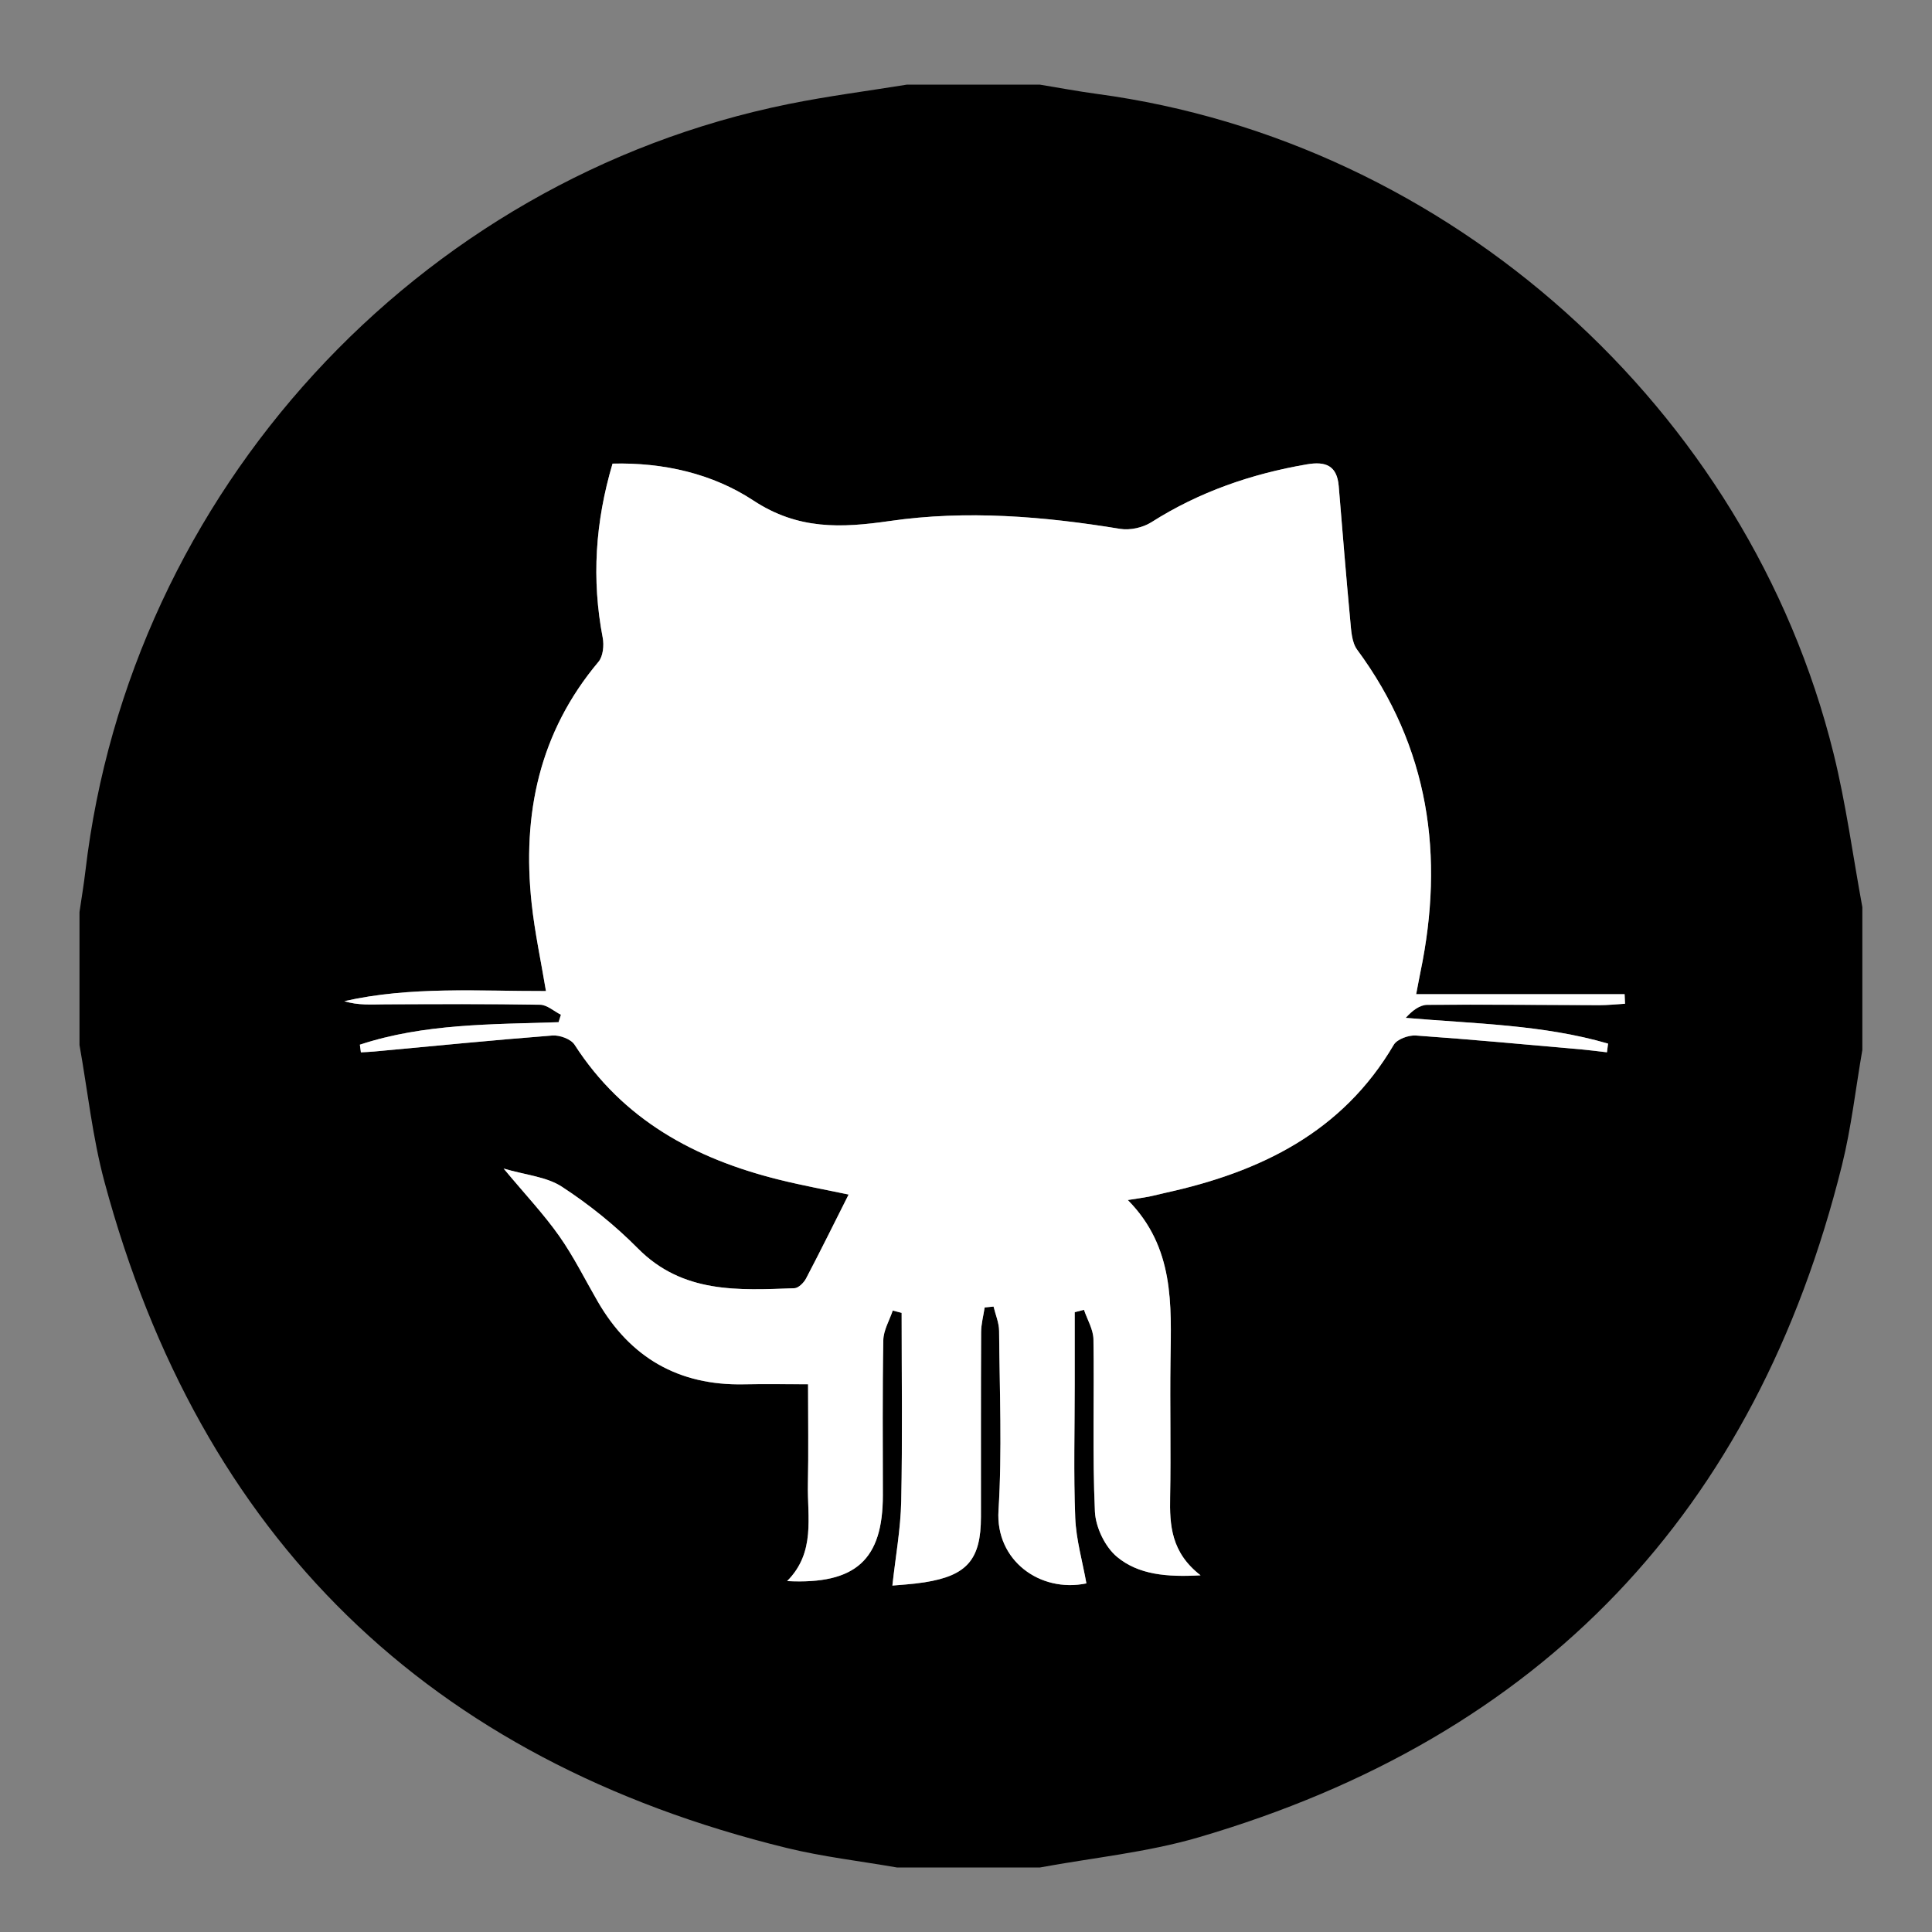 <?xml version="1.0" encoding="utf-8"?>
<!-- Generator: Adobe Illustrator 16.0.0, SVG Export Plug-In . SVG Version: 6.00 Build 0)  -->
<!DOCTYPE svg PUBLIC "-//W3C//DTD SVG 1.1//EN" "http://www.w3.org/Graphics/SVG/1.1/DTD/svg11.dtd">
<svg version="1.1" id="Layer_1" xmlns="http://www.w3.org/2000/svg" xmlns:xlink="http://www.w3.org/1999/xlink" x="0px" y="0px"
	 width="200px" height="200px" viewBox="0 0 200 200" enable-background="new 0 0 200 200" xml:space="preserve">
<rect x="0" y="0" width="200" height="200" fill="#808080" stroke="none"/>
<g>
	<path fill-rule="evenodd" clip-rule="evenodd" d="M107.647,193.322c-4.929,0-9.856,0-14.785,0
		c-3.817-0.665-7.688-1.107-11.442-2.027c-37.076-9.09-60.676-32.076-70.604-68.945c-1.244-4.62-1.743-9.442-2.587-14.17
		c0-4.589,0-9.177,0-13.766C8.435,93,8.675,91.59,8.841,90.172C13.435,50.986,43.12,18.573,81.631,10.77
		c4.053-0.821,8.166-1.346,12.25-2.008c4.589,0,9.177,0,13.766,0c1.979,0.324,3.953,0.697,5.94,0.964
		c36.432,4.898,67.366,32.526,76.215,68.246c1.297,5.236,2.006,10.618,2.987,15.933c0,4.929,0,9.856,0,14.785
		c-0.691,3.983-1.138,8.026-2.11,11.939c-8.924,35.885-31.119,59.187-66.624,69.578C118.737,191.763,113.124,192.31,107.647,193.322
		z M37.254,108.144c0.035,0.266,0.069,0.53,0.104,0.796c0.448-0.027,0.897-0.042,1.344-0.083c6.157-0.568,12.312-1.181,18.476-1.66
		c0.755-0.059,1.919,0.364,2.296,0.949c5.001,7.771,12.442,11.798,21.114,13.961c2.579,0.643,5.199,1.116,7.258,1.553
		c-1.469,2.918-2.902,5.823-4.407,8.691c-0.23,0.439-0.783,0.991-1.204,1.007c-5.788,0.212-11.56,0.568-16.202-4.119
		c-2.37-2.394-5.054-4.553-7.874-6.392c-1.587-1.035-3.74-1.203-6.027-1.877c2.255,2.705,4.165,4.728,5.751,6.979
		c1.509,2.14,2.68,4.518,3.997,6.792c3.363,5.81,8.372,8.7,15.112,8.565c2.167-0.043,4.335-0.007,6.656-0.007
		c0,3.701,0.054,7.004-0.016,10.304c-0.073,3.448,0.818,7.087-2.152,10.072c7.124,0.367,9.911-2.232,9.911-8.886
		c0-5.352-0.053-10.705,0.047-16.055c0.019-1.027,0.636-2.044,0.977-3.065c0.306,0.08,0.613,0.16,0.92,0.24
		c0,6.502,0.092,13.006-0.043,19.506c-0.06,2.86-0.584,5.712-0.915,8.724c0.693-0.068,2.021-0.131,3.327-0.337
		c4.416-0.697,5.838-2.367,5.841-6.771c0.004-6.371-0.014-12.742,0.018-19.113c0.004-0.857,0.239-1.713,0.367-2.569
		c0.307-0.03,0.614-0.061,0.921-0.092c0.2,0.839,0.567,1.677,0.574,2.517c0.049,6.201,0.321,12.421-0.063,18.599
		c-0.321,5.166,4.297,8.538,9.101,7.541c-0.407-2.286-1.066-4.526-1.156-6.79c-0.181-4.58-0.054-9.172-0.054-13.759
		c0-2.509,0-5.017,0-7.525c0.32-0.082,0.64-0.164,0.959-0.246c0.343,1.017,0.964,2.027,0.98,3.049
		c0.094,5.944-0.116,11.899,0.152,17.834c0.074,1.628,1.05,3.663,2.291,4.693c2.215,1.838,5.132,2.105,8.647,1.908
		c-3.05-2.357-3.211-5.176-3.152-8.142c0.091-4.671-0.027-9.345,0.037-14.017c0.08-5.877,0.423-11.793-4.416-16.691
		c1.063-0.169,1.63-0.241,2.189-0.353c0.581-0.115,1.153-0.273,1.732-0.4c9.784-2.151,18.283-6.249,23.607-15.316
		c0.344-0.585,1.534-1.015,2.291-0.962c5.745,0.404,11.481,0.942,17.22,1.447c0.854,0.076,1.706,0.193,2.56,0.291
		c0.039-0.3,0.077-0.6,0.116-0.9c-6.767-1.973-13.819-2.049-20.949-2.665c0.682-0.755,1.452-1.341,2.227-1.348
		c5.937-0.05,11.875,0.021,17.813,0.034c0.888,0.002,1.775-0.097,2.664-0.148c-0.015-0.33-0.028-0.66-0.043-0.991
		c-7.143,0-14.285,0-21.577,0c0.215-1.114,0.319-1.696,0.439-2.275c2.502-12.046,0.917-23.271-6.549-33.384
		c-0.571-0.774-0.618-2.009-0.717-3.048c-0.436-4.626-0.806-9.259-1.191-13.89c-0.177-2.116-1.344-2.586-3.296-2.25
		c-5.753,0.988-11.145,2.847-16.1,5.994c-0.882,0.56-2.208,0.853-3.233,0.685c-7.922-1.302-15.902-1.96-23.843-0.813
		c-5.055,0.73-9.501,0.92-14.129-2.127c-4.206-2.77-9.296-3.947-14.573-3.814c-1.795,6.054-2.176,11.982-1.016,18.026
		c0.151,0.787,0.038,1.922-0.438,2.488c-6.14,7.306-7.917,15.8-6.918,25.036c0.323,2.988,0.962,5.941,1.48,9.049
		c-7.02,0.017-14.008-0.503-20.873,1.047c1.428,0.453,2.832,0.335,4.237,0.329c5.344-0.021,10.689-0.049,16.032,0.041
		c0.723,0.012,1.436,0.675,2.153,1.036c-0.082,0.258-0.163,0.515-0.244,0.771C50.883,106.047,43.893,105.954,37.254,108.144z"/>
	<path fill-rule="evenodd" clip-rule="evenodd" fill="#FFFFFF" d="M37.254,108.144c6.639-2.189,13.629-2.097,20.569-2.328
		c0.081-0.257,0.163-0.514,0.244-0.771c-0.718-0.361-1.43-1.024-2.153-1.036c-5.343-0.09-10.688-0.063-16.032-0.041
		c-1.405,0.006-2.809,0.124-4.237-0.329c6.865-1.55,13.853-1.03,20.873-1.047c-0.518-3.107-1.157-6.061-1.48-9.049
		c-1-9.236,0.778-17.73,6.918-25.036c0.476-0.566,0.589-1.701,0.438-2.488c-1.16-6.043-0.779-11.972,1.016-18.026
		c5.276-0.133,10.367,1.044,14.573,3.814c4.628,3.047,9.074,2.858,14.129,2.127c7.941-1.146,15.921-0.488,23.843,0.813
		c1.025,0.168,2.352-0.125,3.233-0.685c4.955-3.147,10.347-5.006,16.1-5.994c1.952-0.335,3.119,0.134,3.296,2.25
		c0.386,4.631,0.756,9.264,1.191,13.89c0.099,1.039,0.146,2.274,0.717,3.048c7.466,10.112,9.051,21.337,6.549,33.384
		c-0.12,0.579-0.225,1.161-0.439,2.275c7.292,0,14.435,0,21.577,0c0.015,0.331,0.028,0.661,0.043,0.991
		c-0.889,0.052-1.776,0.15-2.664,0.148c-5.938-0.014-11.876-0.084-17.813-0.034c-0.774,0.007-1.545,0.593-2.227,1.348
		c7.13,0.616,14.183,0.692,20.949,2.665c-0.039,0.301-0.077,0.601-0.116,0.9c-0.854-0.098-1.705-0.215-2.56-0.291
		c-5.738-0.505-11.475-1.043-17.22-1.447c-0.757-0.053-1.947,0.377-2.291,0.962c-5.324,9.067-13.823,13.165-23.607,15.316
		c-0.579,0.127-1.151,0.285-1.732,0.4c-0.56,0.111-1.126,0.184-2.189,0.353c4.839,4.898,4.496,10.814,4.416,16.691
		c-0.064,4.672,0.054,9.346-0.037,14.017c-0.059,2.966,0.103,5.784,3.152,8.142c-3.516,0.197-6.433-0.07-8.647-1.908
		c-1.241-1.03-2.217-3.065-2.291-4.693c-0.269-5.935-0.059-11.89-0.152-17.834c-0.017-1.021-0.638-2.032-0.98-3.049
		c-0.319,0.082-0.639,0.164-0.959,0.246c0,2.509,0,5.017,0,7.525c0,4.587-0.127,9.179,0.054,13.759
		c0.09,2.264,0.749,4.504,1.156,6.79c-4.804,0.997-9.422-2.375-9.101-7.541c0.385-6.178,0.112-12.397,0.063-18.599
		c-0.007-0.84-0.374-1.678-0.574-2.517c-0.307,0.031-0.614,0.062-0.921,0.092c-0.128,0.856-0.363,1.712-0.367,2.569
		c-0.031,6.371-0.014,12.742-0.018,19.113c-0.003,4.404-1.425,6.074-5.841,6.771c-1.305,0.206-2.633,0.269-3.327,0.337
		c0.331-3.012,0.855-5.863,0.915-8.724c0.135-6.5,0.043-13.004,0.043-19.506c-0.307-0.08-0.614-0.16-0.92-0.24
		c-0.341,1.021-0.958,2.038-0.977,3.065c-0.1,5.35-0.047,10.703-0.047,16.055c0,6.653-2.788,9.253-9.911,8.886
		c2.971-2.985,2.08-6.624,2.152-10.072c0.07-3.3,0.016-6.603,0.016-10.304c-2.321,0-4.489-0.036-6.656,0.007
		c-6.74,0.135-11.749-2.756-15.112-8.565c-1.317-2.274-2.488-4.652-3.997-6.792c-1.586-2.251-3.497-4.273-5.751-6.979
		c2.287,0.674,4.44,0.842,6.027,1.877c2.82,1.839,5.504,3.998,7.874,6.392c4.642,4.688,10.414,4.331,16.202,4.119
		c0.421-0.016,0.973-0.567,1.204-1.007c1.504-2.868,2.938-5.773,4.407-8.691c-2.059-0.437-4.68-0.91-7.258-1.553
		c-8.672-2.163-16.112-6.19-21.114-13.961c-0.376-0.585-1.541-1.008-2.296-0.949c-6.165,0.479-12.319,1.092-18.476,1.66
		c-0.447,0.041-0.896,0.056-1.344,0.083C37.323,108.674,37.289,108.409,37.254,108.144z"/>
</g>
</svg>

